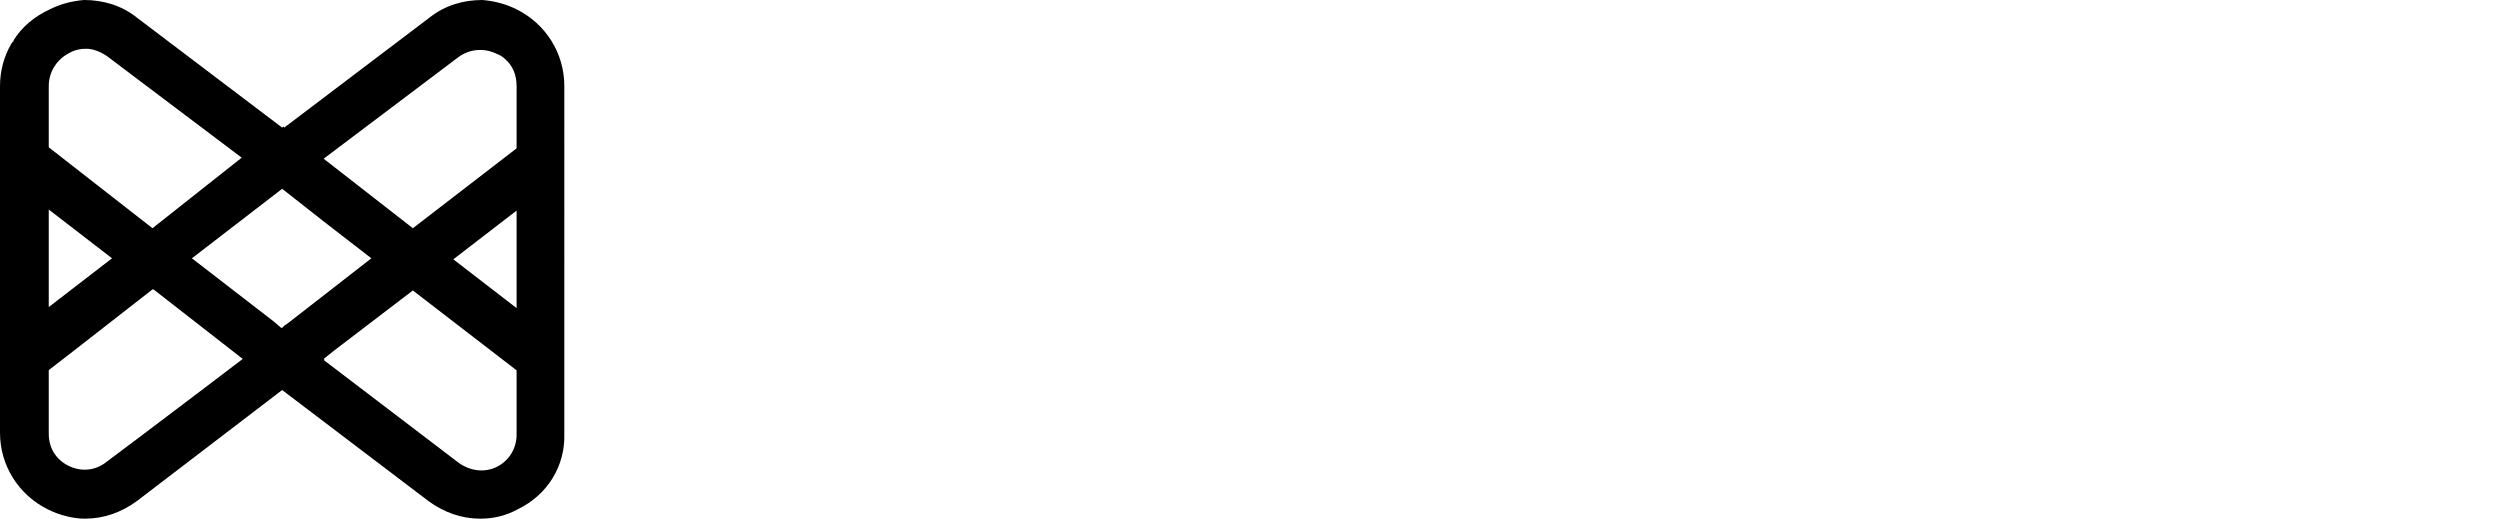 <svg viewBox="0 0 241 50" xmlns="http://www.w3.org/2000/svg">
  <path d="M41.3 48.3c1.5 1.1 3.2 1.7 5 1.7 1.3 0 2.5-.3 3.6-.9 2.9-1.4 4.6-4.2 4.5-7.3V8.3c0-3.2-1.8-6-4.6-7.4-1-.5-2.1-.8-3.3-.9-1.8 0-3.6.5-5.1 1.7l-14 10.6-.1-.1-.1.1-14-10.6C11.7.5 9.9 0 8.1 0 6.9.1 5.8.4 4.8.9c-1.5.7-2.7 1.7-3.5 3V4c-.1 0-.1.1-.2.2C.4 5.4 0 6.8 0 8.3v33.4c0 3.2 1.8 6 4.6 7.4 1.2.6 2.5.9 3.6.9 1.8 0 3.5-.6 5-1.7l14-10.7 14.1 10.7zm8.5-6.5v.1c0 1.3-.7 2.5-1.9 3.1s-2.6.4-3.7-.4l-13-9.9.1-.1h-.1l1-.8 7.6-5.8 10 7.7v6.1zm0-21.5v9.4L43.7 25h.1-.1l6.1-4.7c0-.1 0 0 0 0zM44.2 5.5c1.1-.8 2.5-.9 3.7-.3.3.1.6.3.8.5.7.6 1.1 1.5 1.1 2.6v6l-10 7.7-8.6-6.7 13-9.8zM4.7 14.2V8.3c0-1.4.8-2.6 2-3.2.5-.3 1.1-.4 1.6-.4.7 0 1.4.3 2 .7l13 9.8-8.6 6.8-10-7.8zm0 15.4v-9.4l6.1 4.7h-.1.1l-6.1 4.7c0 .1 0 0 0 0zm8.8 12.5l-3.2 2.4c-1.1.9-2.5 1-3.7.4-1.2-.6-1.9-1.7-1.9-3.1v-6.1l.1-.1L7 33.9c2.7-2.1 7.7-6 7.7-6h.1l8.6 6.7s-6.3 4.8-9.9 7.5zm13.7-10.5h-.1l-.7-.6-7.9-6.1 8.7-6.7 4.2 3.3 4.4 3.4-8.1 6.3-.3.2-.2.2z" fill="black"/>
</svg>
